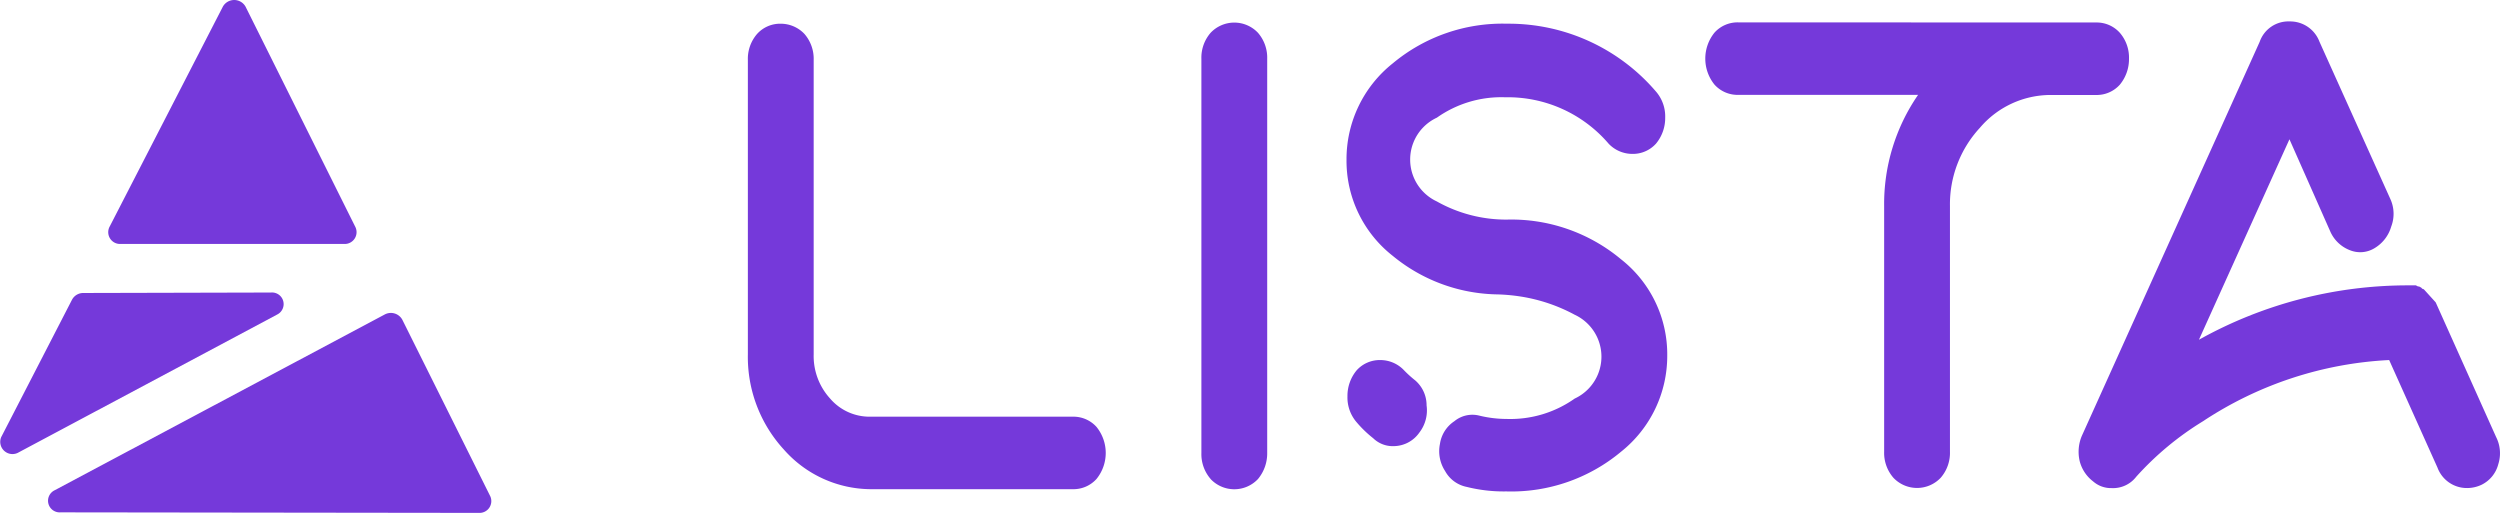 <svg xmlns="http://www.w3.org/2000/svg" width="117" height="24" viewBox="0 0 117 24">
    <defs>
        <style>
            .prefix__cls-1{fill:#7539da}
        </style>
    </defs>
    <g id="prefix__logo" transform="translate(-197 -249)">
        <g id="prefix__logo-2" data-name="logo" transform="translate(197 249)">
            <g id="prefix__ic">
                <path id="prefix__Path_5" d="M1667.508 1516.665l-5.312 10.32a.552.552 0 0 0 .531.786h10.455a.553.553 0 0 0 .534-.78l-5.143-10.319a.608.608 0 0 0-1.065-.007z" class="prefix__cls-1" data-name="Path 5" transform="translate(-1657.078 -1516.354)"/>
                <path id="prefix__Path_6" d="M1587.594 1744.145l8.783-.022a.544.544 0 0 1 .294 1.025l-12.1 6.452a.572.572 0 0 1-.823-.714l3.314-6.43a.594.594 0 0 1 .532-.311z" class="prefix__cls-1" data-name="Path 6" transform="translate(-1583.69 -1730.433)"/>
                <path id="prefix__Path_7" d="M1635.058 1760.3l4.115 8.259a.552.552 0 0 1-.535.78l-19.577-.025a.544.544 0 0 1-.291-1.025l15.462-8.234a.609.609 0 0 1 .826.245z" class="prefix__cls-1" data-name="Path 7" transform="translate(-1616.229 -1745.336)"/>
            </g>
            <g id="prefix__lista" transform="translate(35 1)">
                <path id="prefix__Path_47" d="M152.676 106.388a5.457 5.457 0 0 1-4.091-1.855 6.406 6.406 0 0 1-1.685-4.453V86.3a1.775 1.775 0 0 1 .433-1.219 1.452 1.452 0 0 1 1.107-.477 1.528 1.528 0 0 1 1.107.477 1.775 1.775 0 0 1 .433 1.219v13.78a2.952 2.952 0 0 0 .77 2.067 2.429 2.429 0 0 0 1.877.848h9.481a1.452 1.452 0 0 1 1.107.477 1.933 1.933 0 0 1 0 2.439 1.452 1.452 0 0 1-1.107.477z" class="prefix__cls-1" data-name="Path 47" transform="translate(-146.9 -84.494)"/>
                <path id="prefix__Path_48" d="M191.433 105.864a1.775 1.775 0 0 1-.433-1.219V86.2a1.775 1.775 0 0 1 .433-1.219 1.523 1.523 0 0 1 2.214 0 1.775 1.775 0 0 1 .433 1.219v18.448a1.872 1.872 0 0 1-.433 1.219 1.523 1.523 0 0 1-2.214 0z" class="prefix__cls-1" data-name="Path 48" transform="translate(-169.775 -84.447)"/>
                <path id="prefix__Path_49" d="M212.608 93.771a8.016 8.016 0 0 1 5.342 1.855 5.652 5.652 0 0 1 2.166 4.506 5.727 5.727 0 0 1-2.166 4.506 8.016 8.016 0 0 1-5.342 1.855h-.048a7.182 7.182 0 0 1-1.829-.212 1.484 1.484 0 0 1-1.011-.742 1.7 1.7 0 0 1-.241-1.272 1.538 1.538 0 0 1 .674-1.06 1.326 1.326 0 0 1 1.155-.265 5.449 5.449 0 0 0 1.3.159 5.219 5.219 0 0 0 3.177-.954 2.163 2.163 0 0 0 0-3.923 7.881 7.881 0 0 0-2.5-.848 8.531 8.531 0 0 0-1.2-.106 7.893 7.893 0 0 1-4.813-1.8 5.652 5.652 0 0 1-2.166-4.506 5.727 5.727 0 0 1 2.166-4.506 8.016 8.016 0 0 1 5.342-1.855h.048a9.071 9.071 0 0 1 6.931 3.181A1.775 1.775 0 0 1 220.02 89a1.872 1.872 0 0 1-.433 1.219 1.452 1.452 0 0 1-1.107.477 1.528 1.528 0 0 1-1.107-.477 6.211 6.211 0 0 0-4.813-2.173h-.048a5.219 5.219 0 0 0-3.176.954 2.163 2.163 0 0 0 0 3.923 6.609 6.609 0 0 0 3.273.848zm-4.284 7.528a1.538 1.538 0 0 1 .529 1.166 1.7 1.7 0 0 1-.337 1.272 1.477 1.477 0 0 1-1.2.636 1.311 1.311 0 0 1-.963-.371 5.34 5.34 0 0 1-.77-.742 1.775 1.775 0 0 1-.433-1.219 1.872 1.872 0 0 1 .433-1.219 1.452 1.452 0 0 1 1.107-.477 1.528 1.528 0 0 1 1.107.477 5.257 5.257 0 0 0 .528.478z" class="prefix__cls-1" data-name="Path 49" transform="translate(-177.089 -84.494)"/>
                <path id="prefix__Path_50" d="M258.289 84.5a1.452 1.452 0 0 1 1.107.477 1.775 1.775 0 0 1 .433 1.219 1.872 1.872 0 0 1-.433 1.219 1.452 1.452 0 0 1-1.107.477h-2.118a4.35 4.35 0 0 0-3.321 1.537 5.269 5.269 0 0 0-1.4 3.658v11.5a1.775 1.775 0 0 1-.433 1.219 1.523 1.523 0 0 1-2.214 0 1.775 1.775 0 0 1-.433-1.219v-11.5a8.985 8.985 0 0 1 1.588-5.2h-8.418a1.452 1.452 0 0 1-1.107-.477 1.933 1.933 0 0 1 0-2.439 1.452 1.452 0 0 1 1.107-.477z" class="prefix__cls-1" data-name="Path 50" transform="translate(-195.192 -84.447)"/>
                <path id="prefix__Path_51" d="M295.838 103.855a1.678 1.678 0 0 1 .1 1.272 1.482 1.482 0 0 1-.77.954 1.567 1.567 0 0 1-.674.159 1.465 1.465 0 0 1-1.4-.954l-2.262-5.036a17.335 17.335 0 0 0-8.711 2.863 14.074 14.074 0 0 0-3.128 2.6 1.368 1.368 0 0 1-1.155.53 1.266 1.266 0 0 1-.866-.318 1.721 1.721 0 0 1-.626-.954 1.915 1.915 0 0 1 .1-1.166l8.326-18.448a1.422 1.422 0 0 1 1.4-.954 1.465 1.465 0 0 1 1.4.954l3.321 7.369a1.668 1.668 0 0 1 .036 1.274 1.734 1.734 0 0 1-.77 1.007 1.282 1.282 0 0 1-1.155.106 1.654 1.654 0 0 1-.914-.848l-1.925-4.347-4.236 9.382a20.048 20.048 0 0 1 9.818-2.545h.337l.1.053h.048l.1.053.048.053a.164.164 0 0 1 .1.053l.048.053.048.053.048.053.048.053.048.053.048.053.048.053.048.053.048.053.048.053.048.053.048.106z" class="prefix__cls-1" data-name="Path 51" transform="translate(-214.019 -84.4)"/>
            </g>
        </g>
    </g>
</svg>
